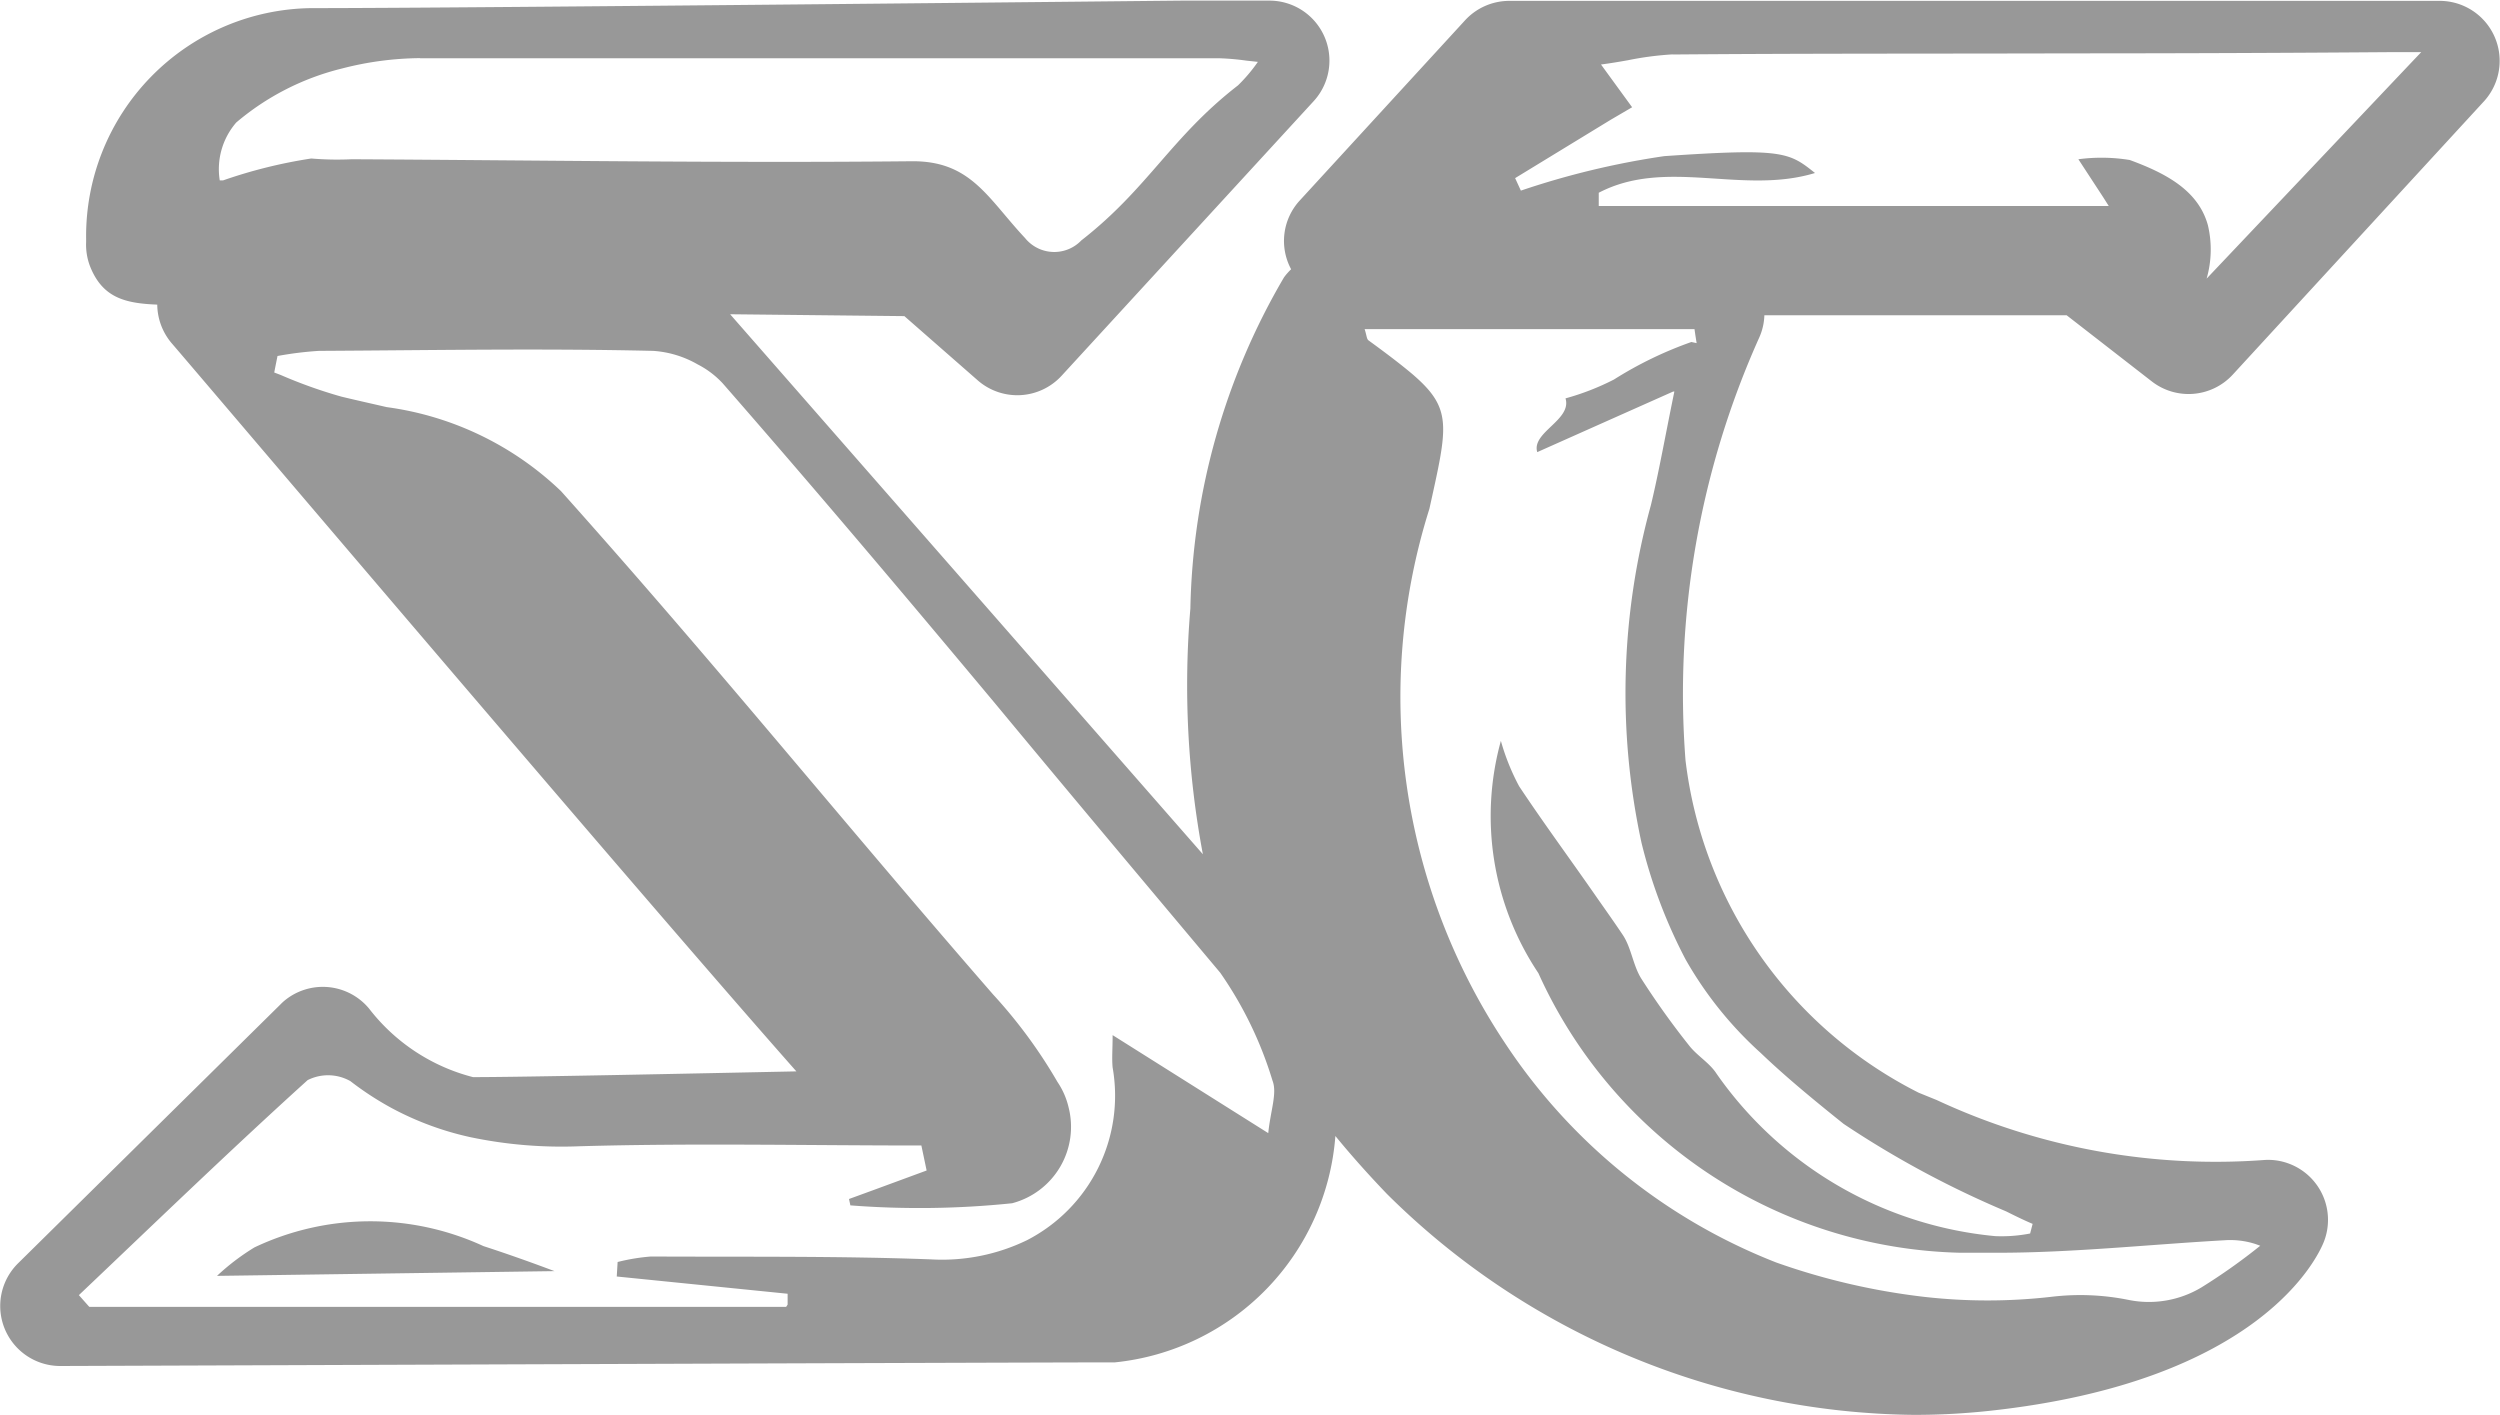 <svg xmlns="http://www.w3.org/2000/svg" width="20" height="11.318" viewBox="0 0 20 11.318">
  <g id="icon_starcraft_k" transform="translate(-598.075 -191.295)">
    <g id="路径_152" data-name="路径 152" transform="translate(599.807 201.069)">
      <path id="路径_457" data-name="路径 457" d="M600.111,201.139a1.828,1.828,0,0,0-.3.228l2.7-.038q-.306-.115-.568-.2A2.162,2.162,0,0,0,600.111,201.139Z" transform="translate(-599.807 -200.934)" fill="#989898"/>
    </g>
    <g id="路径_153" data-name="路径 153" transform="translate(598.075 191.295)">
      <path id="路径_458" data-name="路径 458" d="M612.19,193.817h2.418l.681.529a.48.48,0,0,0,.649-.055l2.012-2.189a.48.48,0,0,0-.354-.8h-7.447a.481.481,0,0,0-.354.156l-1.322,1.441a.478.478,0,0,0-.069.55.492.492,0,0,0-.057.065,5.439,5.439,0,0,0-.749,2.649,7.321,7.321,0,0,0,.1,1.966l-3.782-4.32,1.394.015.587.514a.481.481,0,0,0,.669-.035l2.014-2.194a.48.48,0,0,0-.35-.809h-.7c-.057,0-5.688.06-6.966.06a1.824,1.824,0,0,0-1.8,1.846v.026a.483.483,0,0,0,.034.2c.1.245.278.29.535.3a.485.485,0,0,0,.113.306c.174.2,3.737,4.4,5,5.828-.821.017-2.189.046-2.587.046a1.532,1.532,0,0,1-.832-.549.481.481,0,0,0-.677-.062.382.382,0,0,0-.029.027l-2.1,2.072a.48.48,0,0,0,.337.823h0c.077,0,7.695-.029,8.436-.029a1.969,1.969,0,0,0,1.764-1.811c.135.165.274.319.412.463a6.071,6.071,0,0,0,4.218,1.768,5.594,5.594,0,0,0,.6-.032c2.179-.235,2.633-1.239,2.678-1.353a.48.48,0,0,0-.272-.622.472.472,0,0,0-.205-.032,5.281,5.281,0,0,1-2.621-.48l-.143-.058a3.435,3.435,0,0,1-1.866-2.66,6.957,6.957,0,0,1,.591-3.384A.471.471,0,0,0,612.19,193.817Zm-10.755-2.056h6.391a2.013,2.013,0,0,1,.22.019l.092.01a1.286,1.286,0,0,1-.159.188c-.536.415-.719.824-1.253,1.24a.3.3,0,0,1-.422.012.261.261,0,0,1-.028-.03h0c-.3-.32-.434-.62-.909-.615-1.493.015-2.986-.008-4.478-.016a2.468,2.468,0,0,1-.324-.006,3.95,3.95,0,0,0-.705.175h-.027a.57.57,0,0,1,.132-.463,2.067,2.067,0,0,1,.846-.432,2.566,2.566,0,0,1,.626-.083Zm2.929,9.989H598.79l-.006-.006-.078-.088c.608-.577,1.209-1.158,1.83-1.72a.363.363,0,0,1,.342.008,2.466,2.466,0,0,0,.333.217,2.421,2.421,0,0,0,.63.232,3.556,3.556,0,0,0,.872.072c.909-.026,1.821-.006,2.733-.006l.042.2-.421.155-.2.073.011.051a7.183,7.183,0,0,0,1.294-.017.632.632,0,0,0,.451-.77.608.608,0,0,0-.088-.2,3.985,3.985,0,0,0-.515-.7c-1.249-1.436-2.189-2.608-3.457-4.027a2.5,2.5,0,0,0-1.394-.672c-.121-.028-.243-.055-.363-.084a3.831,3.831,0,0,1-.485-.173l-.052-.02.006-.032.02-.1a2.788,2.788,0,0,1,.331-.041c.9-.005,1.784-.021,2.675,0a.821.821,0,0,1,.355.108.722.722,0,0,1,.2.151c.786.9,1.48,1.724,2.176,2.557.58.7,1.163,1.394,1.805,2.159a3.056,3.056,0,0,1,.418.863c.039.1-.016.24-.034.42l-.413-.26-.832-.524c0,.111-.007.186,0,.259a1.3,1.3,0,0,1-.686,1.382,1.556,1.556,0,0,1-.767.153c-.746-.028-1.493-.019-2.24-.023a1.6,1.6,0,0,0-.267.044l-.007.116,1.367.138v.087Zm7.092-10.019c1.057-.009,2.114-.006,3.173-.009q1.293,0,2.587-.01h.229l-.061.064-1.656,1.748a.842.842,0,0,0,.01-.428c-.077-.278-.336-.415-.625-.521a1.4,1.4,0,0,0-.411-.006l.2.306.043.068h-4.08v-.106c.54-.282,1.149.019,1.73-.158-.208-.166-.255-.2-1.205-.135a6.494,6.494,0,0,0-1.148.276l-.046-.1.765-.467.171-.1-.249-.342c.077-.01.147-.022.215-.034A2.528,2.528,0,0,1,611.456,191.73Zm.15,2.3a3.063,3.063,0,0,0-.619.3,2.026,2.026,0,0,1-.388.151c.053.173-.274.271-.226.43l.5-.223.588-.262h.009c-.072.348-.121.631-.188.91a5.661,5.661,0,0,0-.075,2.7,4.1,4.1,0,0,0,.353.934,3,3,0,0,0,.6.747c.187.179.39.347.588.507l.076.061a7.786,7.786,0,0,0,1.3.7c.07.035.141.07.212.1l-.02.077a1.183,1.183,0,0,1-.28.021,3.069,3.069,0,0,1-2.229-1.3c-.056-.087-.156-.143-.22-.226a6.351,6.351,0,0,1-.381-.533c-.067-.106-.08-.248-.149-.351s-.138-.2-.208-.3c-.208-.3-.421-.588-.621-.889a1.794,1.794,0,0,1-.146-.363,2.26,2.26,0,0,0,.3,1.858,3.8,3.8,0,0,0,3.374,2.237h.3c.6,0,1.21-.066,1.816-.1a.656.656,0,0,1,.23.025c.018.005.036.012.055.019a4.751,4.751,0,0,1-.47.333.817.817,0,0,1-.585.1,1.943,1.943,0,0,0-.612-.025,4.487,4.487,0,0,1-1.029,0,5.4,5.4,0,0,1-1.176-.274,4.61,4.61,0,0,1-2.159-1.739,5,5,0,0,1-.616-4.29c.146-.663.189-.8-.137-1.079-.089-.075-.2-.16-.35-.269-.015-.011-.015-.042-.031-.09h2.639l.007.049.01.063Z" transform="translate(-598.075 -191.295)" fill="#989898"/>
    </g>
  </g>
</svg>

